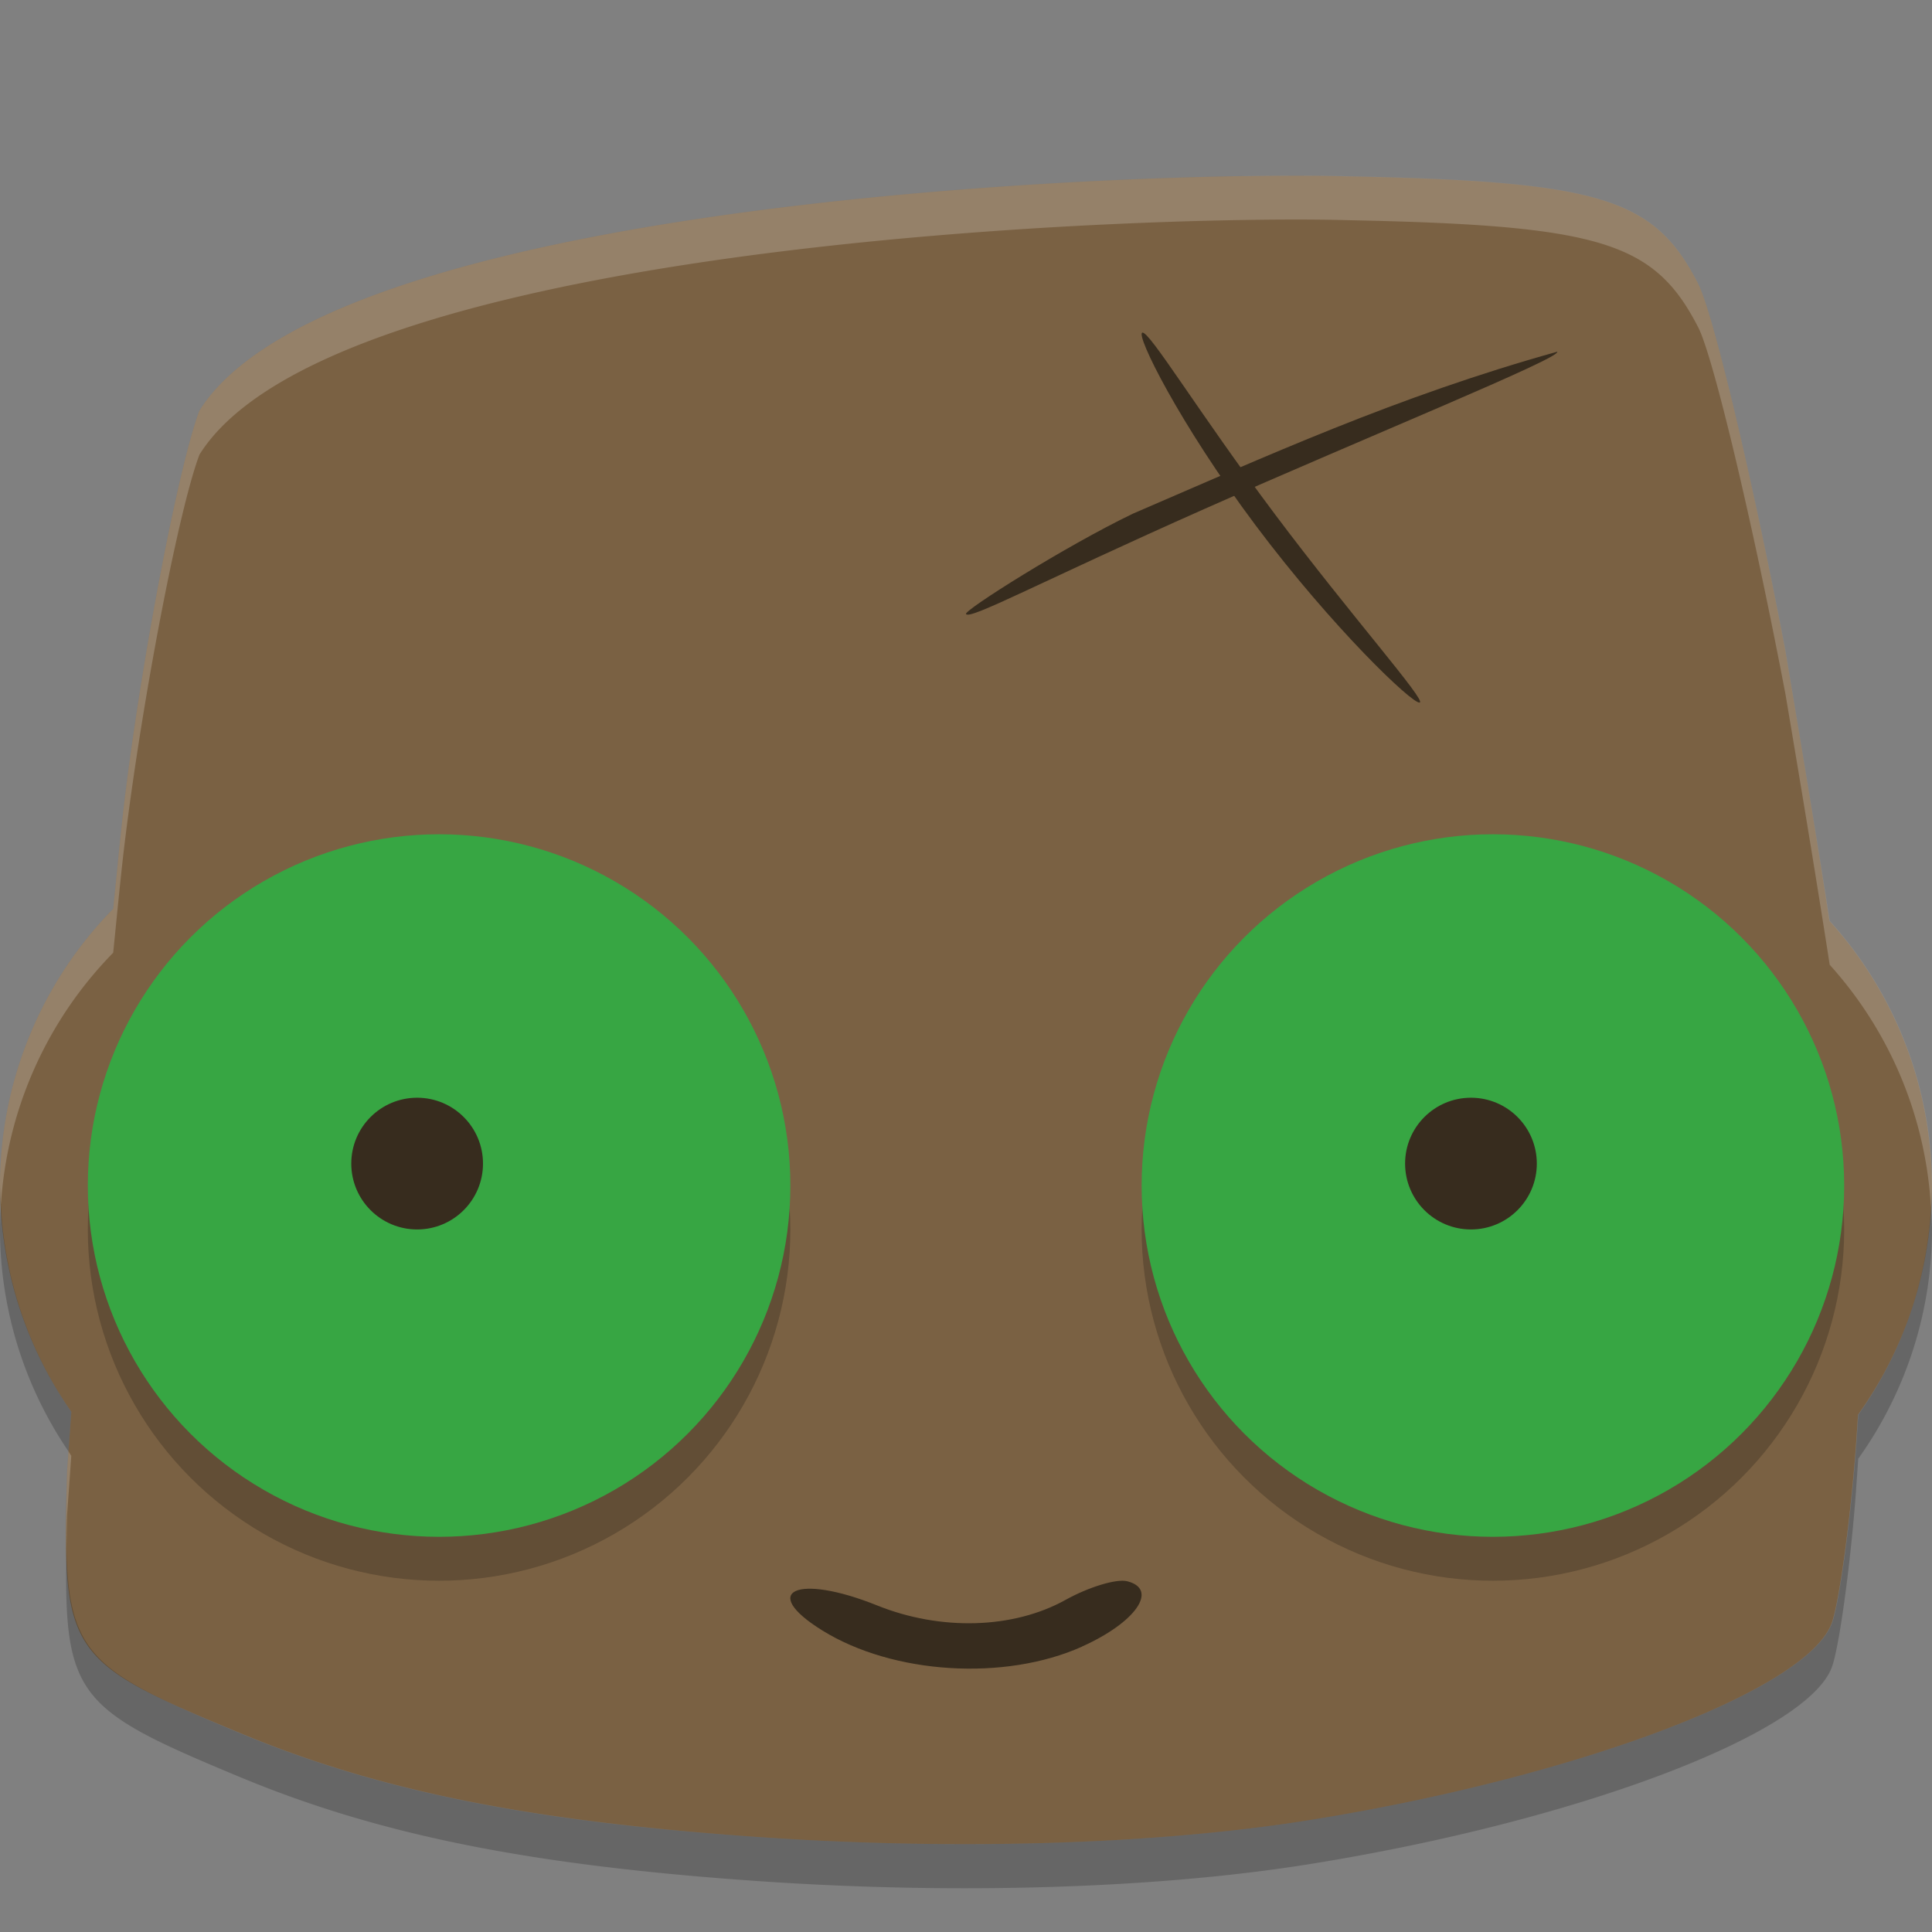 <?xml version="1.0" encoding="UTF-8" standalone="no"?>
<svg xmlns="http://www.w3.org/2000/svg" height="22" width="22" version="1">
 <rect width="100%" height="100%" fill="#808080" stroke="none"/>
 <path fill="#7a6143" d="m14.167 2.005c-3.346 0.053-10.574 0.563-11.896 2.671-0.231 0.607-0.643 2.742-0.845 4.374-0.047 0.376-0.091 0.856-0.137 1.299a4.5 4.5 0 0 0 -1.289 3.151 4.5 4.5 0 0 0 0.812 2.576c-0.009 0.129-0.048 0.673-0.048 0.673-0.061 2.089-0.012 2.163 1.978 2.989 1.591 0.661 3.313 1.004 5.928 1.183 2.238 0.152 4.502 0.082 6.227-0.193 3.034-0.484 5.667-1.474 5.959-2.24 0.08-0.21 0.201-1.07 0.269-1.909 0.014-0.169 0.022-0.313 0.033-0.47a4.5 4.5 0 0 0 0.841 -2.608 4.5 4.5 0 0 0 -1.166 -3.014c-0.132-0.852-0.291-1.82-0.504-3.083-0.374-1.96-0.821-3.838-0.992-4.173-0.5-0.977-1.113-1.165-4.004-1.223-0.291-0.008-0.689-0.009-1.167-0.002z"/>
 <path fill="#372c1e" d="m12.32 18.75c0.614-0.275 0.876-0.653 0.516-0.744-0.121-0.031-0.438 0.065-0.704 0.213-0.595 0.33-1.419 0.354-2.145 0.062-0.912-0.367-1.35-0.165-0.622 0.286 0.806 0.499 2.075 0.578 2.955 0.184z"/>
 <circle opacity=".2" cy="14" cx="5" r="4"/>
 <circle cy="13.5" cx="5" r="4" fill="#37a643"/>
 <circle cy="13.25" cx="4.75" r=".75" fill="#372c1e"/>
 <circle opacity=".2" cy="14" cx="17" r="4"/>
 <circle cy="13.5" cx="17" r="4" fill="#37a643"/>
 <circle cy="13.25" cx="16.75" r=".75" fill="#372c1e"/>
 <path opacity=".2" fill="#fff" d="m14.167 2.005c-3.346 0.053-10.574 0.563-11.896 2.671-0.231 0.607-0.643 2.742-0.845 4.374-0.047 0.376-0.091 0.856-0.137 1.299a4.5 4.5 0 0 0 -1.289 3.151 4.5 4.5 0 0 0 0.011 0.213 4.5 4.5 0 0 1 1.278 -2.864c0.045-0.443 0.09-0.923 0.137-1.299 0.202-1.632 0.614-3.767 0.846-4.374 1.321-2.108 8.55-2.618 11.896-2.671 0.478-0.008 0.876-0.006 1.167 0.002 2.891 0.058 3.504 0.246 4.004 1.223 0.171 0.335 0.618 2.212 0.992 4.173 0.213 1.263 0.372 2.232 0.504 3.083a4.5 4.5 0 0 1 1.153 2.765 4.5 4.5 0 0 0 0.013 -0.251 4.5 4.5 0 0 0 -1.166 -3.014c-0.133-0.852-0.293-1.821-0.505-3.083-0.375-1.961-0.822-3.838-0.993-4.173-0.499-0.977-1.113-1.165-4.003-1.223-0.291-0.008-0.689-0.009-1.167-0.002zm-13.387 14.523c-0.006 0.084-0.016 0.222-0.016 0.222-0.01 0.353-0.013 0.632-0.008 0.884 0.003-0.126 0.004-0.239 0.008-0.384 0 0 0.039-0.544 0.048-0.673a4.5 4.5 0 0 1 -0.032 -0.049z"/>
 <path fill="#372c1e" d="m17.733 4.006c0.033 0.075-2.158 0.965-4.017 1.789-1.859 0.825-2.682 1.272-2.716 1.196-0.019-0.044 1.126-0.769 1.901-1.142 1.497-0.644 3.005-1.336 4.832-1.844z"/>
 <path fill="#372c1e" d="m16.166 8c-0.08 0.021-0.994-0.852-1.866-2.015-0.871-1.163-1.371-2.176-1.292-2.197 0.08-0.021 0.638 0.905 1.51 2.068 0.872 1.163 1.727 2.123 1.648 2.144z"/>
 <path opacity=".2" d="m0.011 13.713a4.5 4.5 0 0 0 -0.011 0.287 4.5 4.5 0 0 0 0.78 2.527c0.012-0.171 0.026-0.365 0.032-0.451a4.5 4.5 0 0 1 -0.802 -2.363zm21.977 0.039a4.5 4.5 0 0 1 -0.827 2.357c-0.011 0.157-0.019 0.3-0.033 0.469-0.068 0.839-0.189 1.699-0.269 1.909-0.292 0.766-2.925 1.756-5.959 2.24-1.726 0.276-3.99 0.346-6.227 0.194-2.617-0.177-4.339-0.521-5.93-1.181-1.654-0.687-1.962-0.871-1.986-2.106-0.035 1.698 0.133 1.835 1.986 2.606 1.591 0.66 3.313 1.004 5.929 1.183 2.237 0.152 4.502 0.082 6.227-0.194 3.034-0.484 5.667-1.474 5.959-2.24 0.08-0.21 0.201-1.07 0.269-1.909 0.013-0.17 0.022-0.313 0.033-0.469a4.5 4.5 0 0 0 0.84 -2.608 4.5 4.5 0 0 0 -0.013 -0.248z"/>
</svg>
